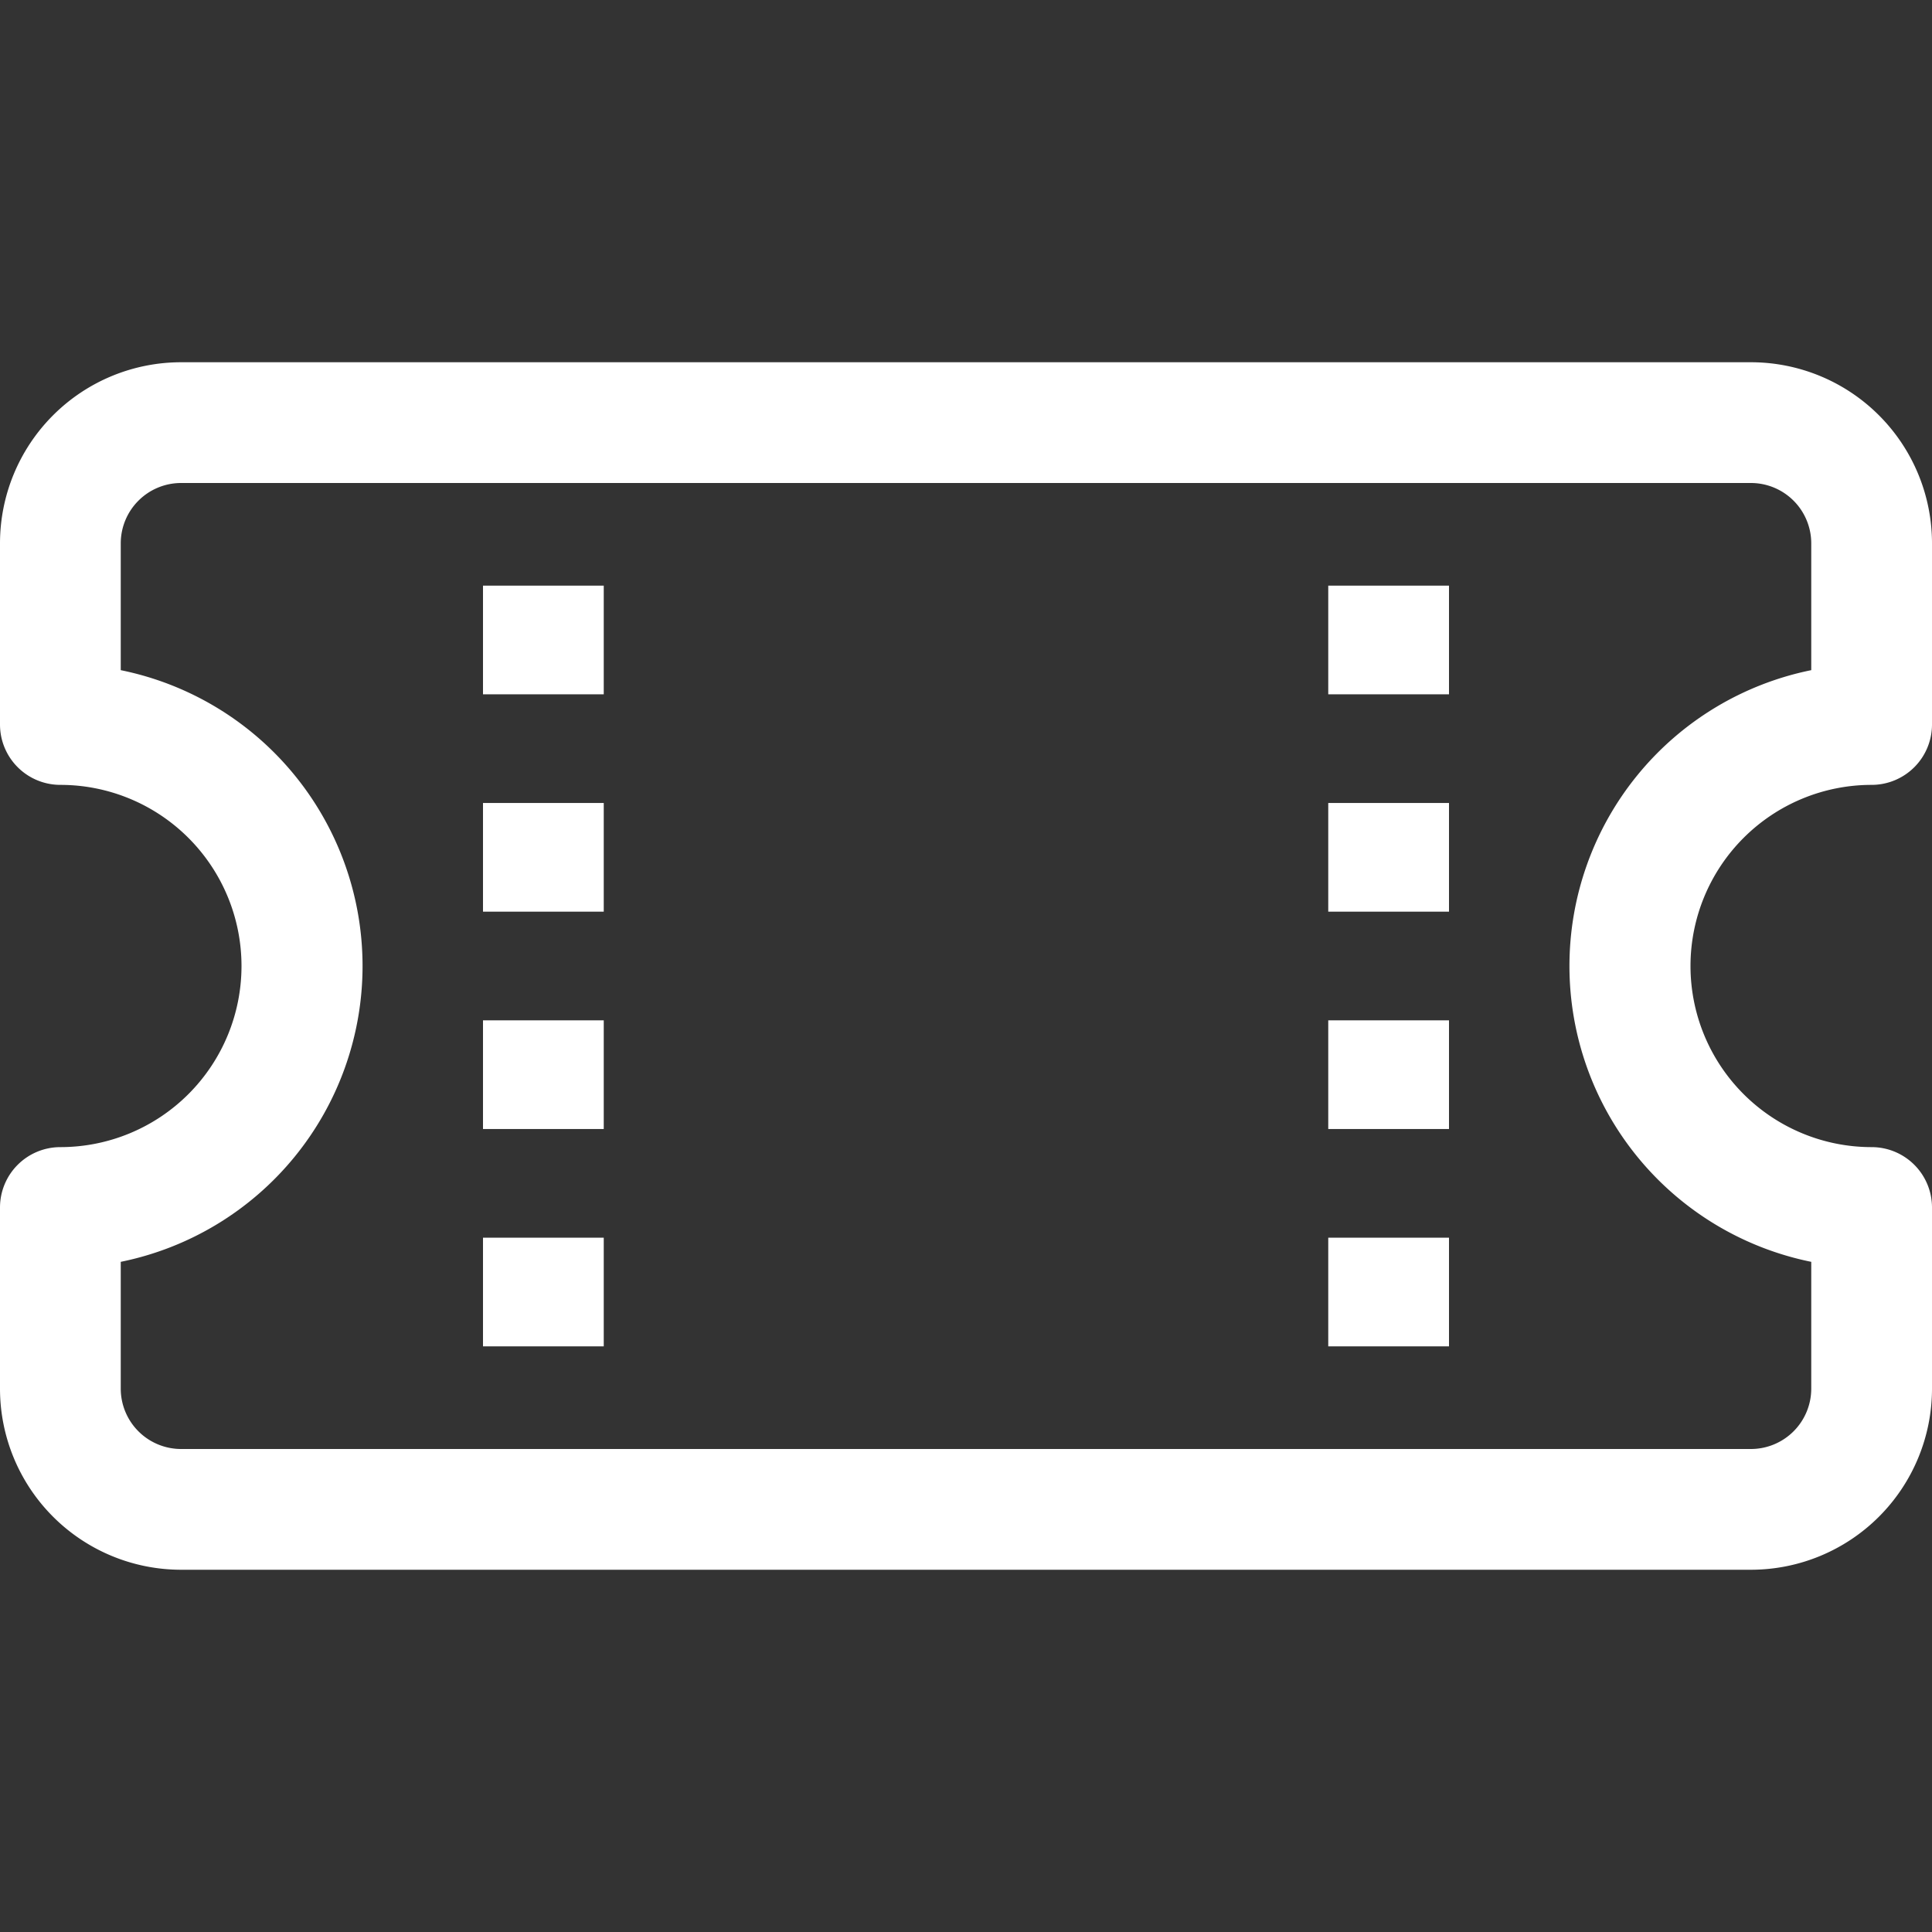 <svg xmlns="http://www.w3.org/2000/svg" width="16" height="16" fill="#fff" class="bi bi-ticket-perforated" viewBox="0 0 16 16">
  <rect x="0" y="0" width="16" height="16" fill="#333333" stroke="none"/>
  <path d="M4 4.85v.9h1v-.9H4Zm7 0v.9h1v-.9h-1Zm-7 1.8v.9h1v-.9H4Zm7 0v.9h1v-.9h-1Zm-7 1.8v.9h1v-.9H4Zm7 0v.9h1v-.9h-1Zm-7 1.8v.9h1v-.9H4Zm7 0v.9h1v-.9h-1Z"/>
  <path d="M1.5 3A1.5 1.5 0 0 0 0 4.5V6a.5.5 0 0 0 .5.5 1.5 1.5 0 1 1 0 3 .5.5 0 0 0-.5.5v1.5A1.5 1.5 0 0 0 1.5 13h13a1.5 1.5 0 0 0 1.5-1.5V10a.5.5 0 0 0-.5-.5 1.5 1.5 0 0 1 0-3A.5.5 0 0 0 16 6V4.5A1.5 1.5 0 0 0 14.5 3h-13ZM1 4.5a.5.5 0 0 1 .5-.5h13a.5.5 0 0 1 .5.5v1.05a2.5 2.5 0 0 0 0 4.9v1.05a.5.5 0 0 1-.5.5h-13a.5.5 0 0 1-.5-.5v-1.05a2.5 2.5 0 0 0 0-4.9V4.5Z"/>
</svg>
